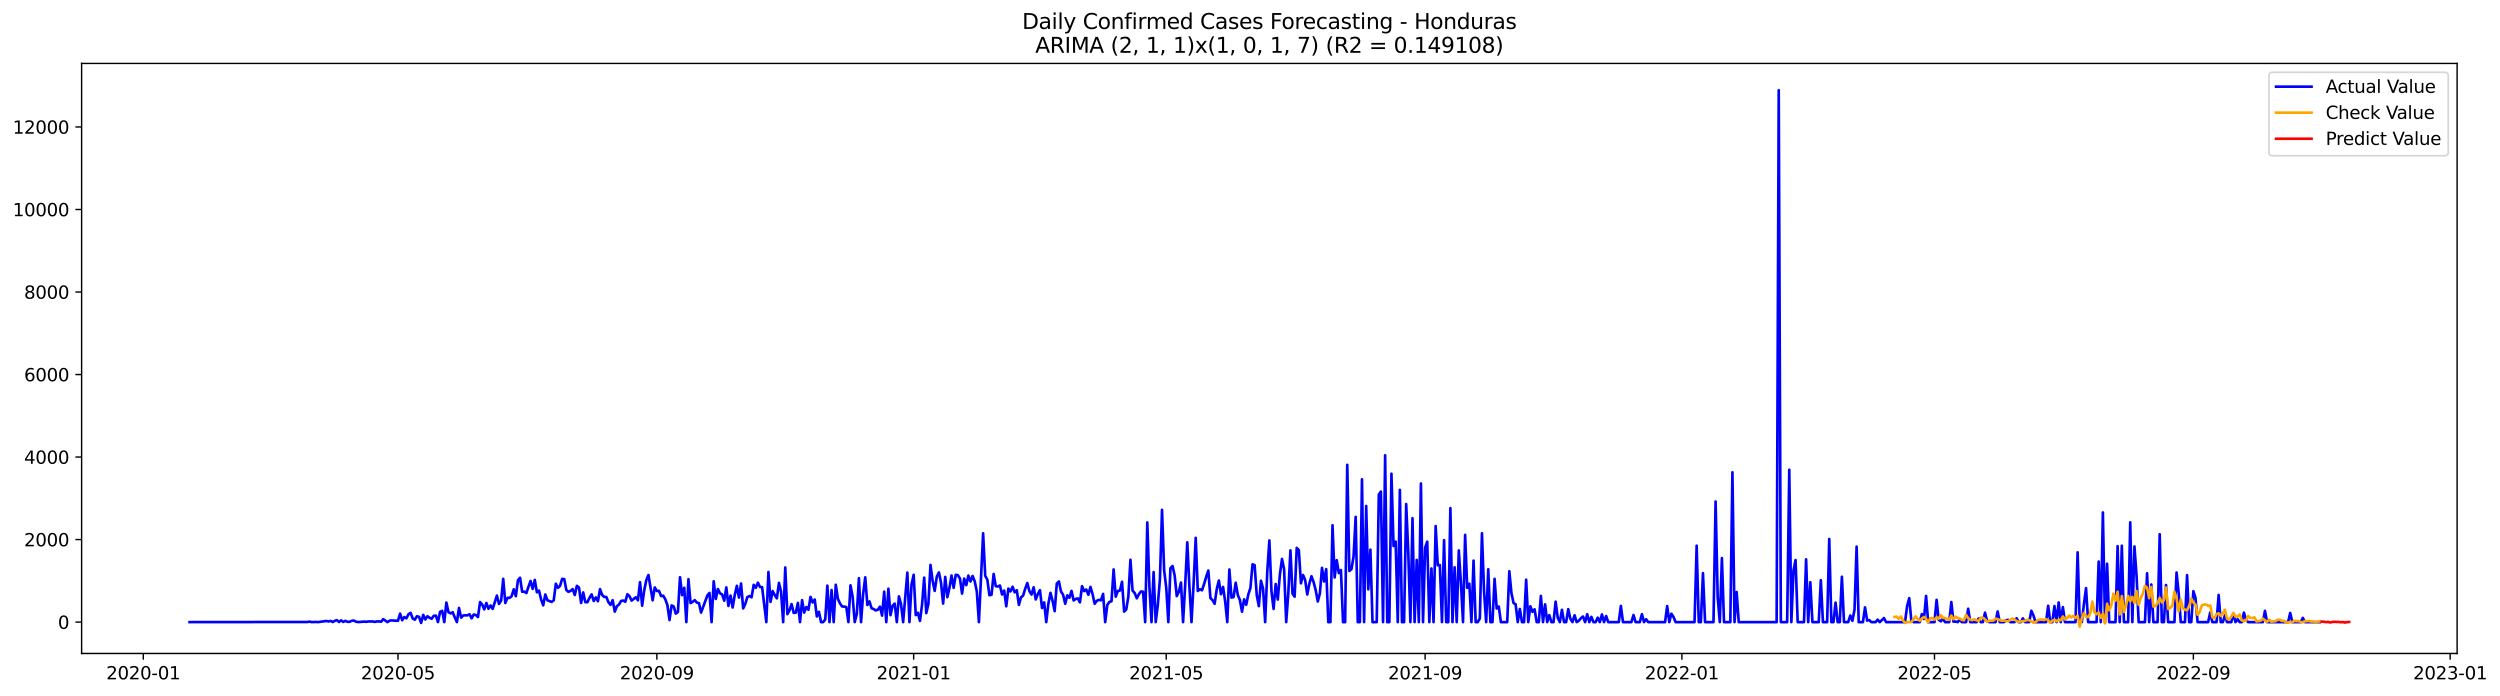 <?xml version="1.0" encoding="utf-8" standalone="no"?>
<!DOCTYPE svg PUBLIC "-//W3C//DTD SVG 1.1//EN"
  "http://www.w3.org/Graphics/SVG/1.1/DTD/svg11.dtd">
<svg xmlns:xlink="http://www.w3.org/1999/xlink" width="1409.388pt" height="392.274pt" viewBox="0 0 1409.388 392.274" xmlns="http://www.w3.org/2000/svg" version="1.1">
 <defs>
  <style type="text/css">*{stroke-linejoin: round; stroke-linecap: butt}</style>
 </defs>
 <g id="figure_1">
  <g id="patch_1">
   <path d="M 0 392.274 
L 1409.388 392.274 
L 1409.388 0 
L 0 0 
z
" style="fill: #ffffff"/>
  </g>
  <g id="axes_1">
   <g id="patch_2">
    <path d="M 46.013 368.396 
L 1385.213 368.396 
L 1385.213 35.755 
L 46.013 35.755 
z
" style="fill: #ffffff"/>
   </g>
   <g id="matplotlib.axis_1">
    <g id="xtick_1">
     <g id="line2d_1">
      <defs>
       <path id="mae749cb432" d="M 0 0 
L 0 3.5 
" style="stroke: #000000; stroke-width: 0.8"/>
      </defs>
      <g>
       <use xlink:href="#mae749cb432" x="80.78" y="368.396" style="stroke: #000000; stroke-width: 0.8"/>
      </g>
     </g>
     <g id="text_1">
      <!-- 2020-01 -->
      <g transform="translate(59.889 382.994)scale(0.1 -0.1)">
       <defs>
        <path id="DejaVuSans-32" d="M 1228 531 
L 3431 531 
L 3431 0 
L 469 0 
L 469 531 
Q 828 903 1448 1529 
Q 2069 2156 2228 2338 
Q 2531 2678 2651 2914 
Q 2772 3150 2772 3378 
Q 2772 3750 2511 3984 
Q 2250 4219 1831 4219 
Q 1534 4219 1204 4116 
Q 875 4013 500 3803 
L 500 4441 
Q 881 4594 1212 4672 
Q 1544 4750 1819 4750 
Q 2544 4750 2975 4387 
Q 3406 4025 3406 3419 
Q 3406 3131 3298 2873 
Q 3191 2616 2906 2266 
Q 2828 2175 2409 1742 
Q 1991 1309 1228 531 
z
" transform="scale(0.016)"/>
        <path id="DejaVuSans-30" d="M 2034 4250 
Q 1547 4250 1301 3770 
Q 1056 3291 1056 2328 
Q 1056 1369 1301 889 
Q 1547 409 2034 409 
Q 2525 409 2770 889 
Q 3016 1369 3016 2328 
Q 3016 3291 2770 3770 
Q 2525 4250 2034 4250 
z
M 2034 4750 
Q 2819 4750 3233 4129 
Q 3647 3509 3647 2328 
Q 3647 1150 3233 529 
Q 2819 -91 2034 -91 
Q 1250 -91 836 529 
Q 422 1150 422 2328 
Q 422 3509 836 4129 
Q 1250 4750 2034 4750 
z
" transform="scale(0.016)"/>
        <path id="DejaVuSans-2d" d="M 313 2009 
L 1997 2009 
L 1997 1497 
L 313 1497 
L 313 2009 
z
" transform="scale(0.016)"/>
        <path id="DejaVuSans-31" d="M 794 531 
L 1825 531 
L 1825 4091 
L 703 3866 
L 703 4441 
L 1819 4666 
L 2450 4666 
L 2450 531 
L 3481 531 
L 3481 0 
L 794 0 
L 794 531 
z
" transform="scale(0.016)"/>
       </defs>
       <use xlink:href="#DejaVuSans-32"/>
       <use xlink:href="#DejaVuSans-30" x="63.623"/>
       <use xlink:href="#DejaVuSans-32" x="127.246"/>
       <use xlink:href="#DejaVuSans-30" x="190.869"/>
       <use xlink:href="#DejaVuSans-2d" x="254.492"/>
       <use xlink:href="#DejaVuSans-30" x="290.576"/>
       <use xlink:href="#DejaVuSans-31" x="354.199"/>
      </g>
     </g>
    </g>
    <g id="xtick_2">
     <g id="line2d_2">
      <g>
       <use xlink:href="#mae749cb432" x="224.359" y="368.396" style="stroke: #000000; stroke-width: 0.8"/>
      </g>
     </g>
     <g id="text_2">
      <!-- 2020-05 -->
      <g transform="translate(203.468 382.994)scale(0.1 -0.1)">
       <defs>
        <path id="DejaVuSans-35" d="M 691 4666 
L 3169 4666 
L 3169 4134 
L 1269 4134 
L 1269 2991 
Q 1406 3038 1543 3061 
Q 1681 3084 1819 3084 
Q 2600 3084 3056 2656 
Q 3513 2228 3513 1497 
Q 3513 744 3044 326 
Q 2575 -91 1722 -91 
Q 1428 -91 1123 -41 
Q 819 9 494 109 
L 494 744 
Q 775 591 1075 516 
Q 1375 441 1709 441 
Q 2250 441 2565 725 
Q 2881 1009 2881 1497 
Q 2881 1984 2565 2268 
Q 2250 2553 1709 2553 
Q 1456 2553 1204 2497 
Q 953 2441 691 2322 
L 691 4666 
z
" transform="scale(0.016)"/>
       </defs>
       <use xlink:href="#DejaVuSans-32"/>
       <use xlink:href="#DejaVuSans-30" x="63.623"/>
       <use xlink:href="#DejaVuSans-32" x="127.246"/>
       <use xlink:href="#DejaVuSans-30" x="190.869"/>
       <use xlink:href="#DejaVuSans-2d" x="254.492"/>
       <use xlink:href="#DejaVuSans-30" x="290.576"/>
       <use xlink:href="#DejaVuSans-35" x="354.199"/>
      </g>
     </g>
    </g>
    <g id="xtick_3">
     <g id="line2d_3">
      <g>
       <use xlink:href="#mae749cb432" x="370.311" y="368.396" style="stroke: #000000; stroke-width: 0.8"/>
      </g>
     </g>
     <g id="text_3">
      <!-- 2020-09 -->
      <g transform="translate(349.42 382.994)scale(0.1 -0.1)">
       <defs>
        <path id="DejaVuSans-39" d="M 703 97 
L 703 672 
Q 941 559 1184 500 
Q 1428 441 1663 441 
Q 2288 441 2617 861 
Q 2947 1281 2994 2138 
Q 2813 1869 2534 1725 
Q 2256 1581 1919 1581 
Q 1219 1581 811 2004 
Q 403 2428 403 3163 
Q 403 3881 828 4315 
Q 1253 4750 1959 4750 
Q 2769 4750 3195 4129 
Q 3622 3509 3622 2328 
Q 3622 1225 3098 567 
Q 2575 -91 1691 -91 
Q 1453 -91 1209 -44 
Q 966 3 703 97 
z
M 1959 2075 
Q 2384 2075 2632 2365 
Q 2881 2656 2881 3163 
Q 2881 3666 2632 3958 
Q 2384 4250 1959 4250 
Q 1534 4250 1286 3958 
Q 1038 3666 1038 3163 
Q 1038 2656 1286 2365 
Q 1534 2075 1959 2075 
z
" transform="scale(0.016)"/>
       </defs>
       <use xlink:href="#DejaVuSans-32"/>
       <use xlink:href="#DejaVuSans-30" x="63.623"/>
       <use xlink:href="#DejaVuSans-32" x="127.246"/>
       <use xlink:href="#DejaVuSans-30" x="190.869"/>
       <use xlink:href="#DejaVuSans-2d" x="254.492"/>
       <use xlink:href="#DejaVuSans-30" x="290.576"/>
       <use xlink:href="#DejaVuSans-39" x="354.199"/>
      </g>
     </g>
    </g>
    <g id="xtick_4">
     <g id="line2d_4">
      <g>
       <use xlink:href="#mae749cb432" x="515.077" y="368.396" style="stroke: #000000; stroke-width: 0.8"/>
      </g>
     </g>
     <g id="text_4">
      <!-- 2021-01 -->
      <g transform="translate(494.185 382.994)scale(0.1 -0.1)">
       <use xlink:href="#DejaVuSans-32"/>
       <use xlink:href="#DejaVuSans-30" x="63.623"/>
       <use xlink:href="#DejaVuSans-32" x="127.246"/>
       <use xlink:href="#DejaVuSans-31" x="190.869"/>
       <use xlink:href="#DejaVuSans-2d" x="254.492"/>
       <use xlink:href="#DejaVuSans-30" x="290.576"/>
       <use xlink:href="#DejaVuSans-31" x="354.199"/>
      </g>
     </g>
    </g>
    <g id="xtick_5">
     <g id="line2d_5">
      <g>
       <use xlink:href="#mae749cb432" x="657.469" y="368.396" style="stroke: #000000; stroke-width: 0.8"/>
      </g>
     </g>
     <g id="text_5">
      <!-- 2021-05 -->
      <g transform="translate(636.578 382.994)scale(0.1 -0.1)">
       <use xlink:href="#DejaVuSans-32"/>
       <use xlink:href="#DejaVuSans-30" x="63.623"/>
       <use xlink:href="#DejaVuSans-32" x="127.246"/>
       <use xlink:href="#DejaVuSans-31" x="190.869"/>
       <use xlink:href="#DejaVuSans-2d" x="254.492"/>
       <use xlink:href="#DejaVuSans-30" x="290.576"/>
       <use xlink:href="#DejaVuSans-35" x="354.199"/>
      </g>
     </g>
    </g>
    <g id="xtick_6">
     <g id="line2d_6">
      <g>
       <use xlink:href="#mae749cb432" x="803.421" y="368.396" style="stroke: #000000; stroke-width: 0.8"/>
      </g>
     </g>
     <g id="text_6">
      <!-- 2021-09 -->
      <g transform="translate(782.53 382.994)scale(0.1 -0.1)">
       <use xlink:href="#DejaVuSans-32"/>
       <use xlink:href="#DejaVuSans-30" x="63.623"/>
       <use xlink:href="#DejaVuSans-32" x="127.246"/>
       <use xlink:href="#DejaVuSans-31" x="190.869"/>
       <use xlink:href="#DejaVuSans-2d" x="254.492"/>
       <use xlink:href="#DejaVuSans-30" x="290.576"/>
       <use xlink:href="#DejaVuSans-39" x="354.199"/>
      </g>
     </g>
    </g>
    <g id="xtick_7">
     <g id="line2d_7">
      <g>
       <use xlink:href="#mae749cb432" x="948.187" y="368.396" style="stroke: #000000; stroke-width: 0.8"/>
      </g>
     </g>
     <g id="text_7">
      <!-- 2022-01 -->
      <g transform="translate(927.295 382.994)scale(0.1 -0.1)">
       <use xlink:href="#DejaVuSans-32"/>
       <use xlink:href="#DejaVuSans-30" x="63.623"/>
       <use xlink:href="#DejaVuSans-32" x="127.246"/>
       <use xlink:href="#DejaVuSans-32" x="190.869"/>
       <use xlink:href="#DejaVuSans-2d" x="254.492"/>
       <use xlink:href="#DejaVuSans-30" x="290.576"/>
       <use xlink:href="#DejaVuSans-31" x="354.199"/>
      </g>
     </g>
    </g>
    <g id="xtick_8">
     <g id="line2d_8">
      <g>
       <use xlink:href="#mae749cb432" x="1090.579" y="368.396" style="stroke: #000000; stroke-width: 0.8"/>
      </g>
     </g>
     <g id="text_8">
      <!-- 2022-05 -->
      <g transform="translate(1069.688 382.994)scale(0.1 -0.1)">
       <use xlink:href="#DejaVuSans-32"/>
       <use xlink:href="#DejaVuSans-30" x="63.623"/>
       <use xlink:href="#DejaVuSans-32" x="127.246"/>
       <use xlink:href="#DejaVuSans-32" x="190.869"/>
       <use xlink:href="#DejaVuSans-2d" x="254.492"/>
       <use xlink:href="#DejaVuSans-30" x="290.576"/>
       <use xlink:href="#DejaVuSans-35" x="354.199"/>
      </g>
     </g>
    </g>
    <g id="xtick_9">
     <g id="line2d_9">
      <g>
       <use xlink:href="#mae749cb432" x="1236.531" y="368.396" style="stroke: #000000; stroke-width: 0.8"/>
      </g>
     </g>
     <g id="text_9">
      <!-- 2022-09 -->
      <g transform="translate(1215.64 382.994)scale(0.1 -0.1)">
       <use xlink:href="#DejaVuSans-32"/>
       <use xlink:href="#DejaVuSans-30" x="63.623"/>
       <use xlink:href="#DejaVuSans-32" x="127.246"/>
       <use xlink:href="#DejaVuSans-32" x="190.869"/>
       <use xlink:href="#DejaVuSans-2d" x="254.492"/>
       <use xlink:href="#DejaVuSans-30" x="290.576"/>
       <use xlink:href="#DejaVuSans-39" x="354.199"/>
      </g>
     </g>
    </g>
    <g id="xtick_10">
     <g id="line2d_10">
      <g>
       <use xlink:href="#mae749cb432" x="1381.297" y="368.396" style="stroke: #000000; stroke-width: 0.8"/>
      </g>
     </g>
     <g id="text_10">
      <!-- 2023-01 -->
      <g transform="translate(1360.405 382.994)scale(0.1 -0.1)">
       <defs>
        <path id="DejaVuSans-33" d="M 2597 2516 
Q 3050 2419 3304 2112 
Q 3559 1806 3559 1356 
Q 3559 666 3084 287 
Q 2609 -91 1734 -91 
Q 1441 -91 1130 -33 
Q 819 25 488 141 
L 488 750 
Q 750 597 1062 519 
Q 1375 441 1716 441 
Q 2309 441 2620 675 
Q 2931 909 2931 1356 
Q 2931 1769 2642 2001 
Q 2353 2234 1838 2234 
L 1294 2234 
L 1294 2753 
L 1863 2753 
Q 2328 2753 2575 2939 
Q 2822 3125 2822 3475 
Q 2822 3834 2567 4026 
Q 2313 4219 1838 4219 
Q 1578 4219 1281 4162 
Q 984 4106 628 3988 
L 628 4550 
Q 988 4650 1302 4700 
Q 1616 4750 1894 4750 
Q 2613 4750 3031 4423 
Q 3450 4097 3450 3541 
Q 3450 3153 3228 2886 
Q 3006 2619 2597 2516 
z
" transform="scale(0.016)"/>
       </defs>
       <use xlink:href="#DejaVuSans-32"/>
       <use xlink:href="#DejaVuSans-30" x="63.623"/>
       <use xlink:href="#DejaVuSans-32" x="127.246"/>
       <use xlink:href="#DejaVuSans-33" x="190.869"/>
       <use xlink:href="#DejaVuSans-2d" x="254.492"/>
       <use xlink:href="#DejaVuSans-30" x="290.576"/>
       <use xlink:href="#DejaVuSans-31" x="354.199"/>
      </g>
     </g>
    </g>
   </g>
   <g id="matplotlib.axis_2">
    <g id="ytick_1">
     <g id="line2d_11">
      <defs>
       <path id="mb6e0a4f4c5" d="M 0 0 
L -3.5 0 
" style="stroke: #000000; stroke-width: 0.8"/>
      </defs>
      <g>
       <use xlink:href="#mb6e0a4f4c5" x="46.013" y="350.712" style="stroke: #000000; stroke-width: 0.8"/>
      </g>
     </g>
     <g id="text_11">
      <!-- 0 -->
      <g transform="translate(32.65 354.511)scale(0.1 -0.1)">
       <use xlink:href="#DejaVuSans-30"/>
      </g>
     </g>
    </g>
    <g id="ytick_2">
     <g id="line2d_12">
      <g>
       <use xlink:href="#mb6e0a4f4c5" x="46.013" y="304.19" style="stroke: #000000; stroke-width: 0.8"/>
      </g>
     </g>
     <g id="text_12">
      <!-- 2000 -->
      <g transform="translate(13.562 307.989)scale(0.1 -0.1)">
       <use xlink:href="#DejaVuSans-32"/>
       <use xlink:href="#DejaVuSans-30" x="63.623"/>
       <use xlink:href="#DejaVuSans-30" x="127.246"/>
       <use xlink:href="#DejaVuSans-30" x="190.869"/>
      </g>
     </g>
    </g>
    <g id="ytick_3">
     <g id="line2d_13">
      <g>
       <use xlink:href="#mb6e0a4f4c5" x="46.013" y="257.667" style="stroke: #000000; stroke-width: 0.8"/>
      </g>
     </g>
     <g id="text_13">
      <!-- 4000 -->
      <g transform="translate(13.562 261.467)scale(0.1 -0.1)">
       <defs>
        <path id="DejaVuSans-34" d="M 2419 4116 
L 825 1625 
L 2419 1625 
L 2419 4116 
z
M 2253 4666 
L 3047 4666 
L 3047 1625 
L 3713 1625 
L 3713 1100 
L 3047 1100 
L 3047 0 
L 2419 0 
L 2419 1100 
L 313 1100 
L 313 1709 
L 2253 4666 
z
" transform="scale(0.016)"/>
       </defs>
       <use xlink:href="#DejaVuSans-34"/>
       <use xlink:href="#DejaVuSans-30" x="63.623"/>
       <use xlink:href="#DejaVuSans-30" x="127.246"/>
       <use xlink:href="#DejaVuSans-30" x="190.869"/>
      </g>
     </g>
    </g>
    <g id="ytick_4">
     <g id="line2d_14">
      <g>
       <use xlink:href="#mb6e0a4f4c5" x="46.013" y="211.145" style="stroke: #000000; stroke-width: 0.8"/>
      </g>
     </g>
     <g id="text_14">
      <!-- 6000 -->
      <g transform="translate(13.562 214.944)scale(0.1 -0.1)">
       <defs>
        <path id="DejaVuSans-36" d="M 2113 2584 
Q 1688 2584 1439 2293 
Q 1191 2003 1191 1497 
Q 1191 994 1439 701 
Q 1688 409 2113 409 
Q 2538 409 2786 701 
Q 3034 994 3034 1497 
Q 3034 2003 2786 2293 
Q 2538 2584 2113 2584 
z
M 3366 4563 
L 3366 3988 
Q 3128 4100 2886 4159 
Q 2644 4219 2406 4219 
Q 1781 4219 1451 3797 
Q 1122 3375 1075 2522 
Q 1259 2794 1537 2939 
Q 1816 3084 2150 3084 
Q 2853 3084 3261 2657 
Q 3669 2231 3669 1497 
Q 3669 778 3244 343 
Q 2819 -91 2113 -91 
Q 1303 -91 875 529 
Q 447 1150 447 2328 
Q 447 3434 972 4092 
Q 1497 4750 2381 4750 
Q 2619 4750 2861 4703 
Q 3103 4656 3366 4563 
z
" transform="scale(0.016)"/>
       </defs>
       <use xlink:href="#DejaVuSans-36"/>
       <use xlink:href="#DejaVuSans-30" x="63.623"/>
       <use xlink:href="#DejaVuSans-30" x="127.246"/>
       <use xlink:href="#DejaVuSans-30" x="190.869"/>
      </g>
     </g>
    </g>
    <g id="ytick_5">
     <g id="line2d_15">
      <g>
       <use xlink:href="#mb6e0a4f4c5" x="46.013" y="164.623" style="stroke: #000000; stroke-width: 0.8"/>
      </g>
     </g>
     <g id="text_15">
      <!-- 8000 -->
      <g transform="translate(13.562 168.422)scale(0.1 -0.1)">
       <defs>
        <path id="DejaVuSans-38" d="M 2034 2216 
Q 1584 2216 1326 1975 
Q 1069 1734 1069 1313 
Q 1069 891 1326 650 
Q 1584 409 2034 409 
Q 2484 409 2743 651 
Q 3003 894 3003 1313 
Q 3003 1734 2745 1975 
Q 2488 2216 2034 2216 
z
M 1403 2484 
Q 997 2584 770 2862 
Q 544 3141 544 3541 
Q 544 4100 942 4425 
Q 1341 4750 2034 4750 
Q 2731 4750 3128 4425 
Q 3525 4100 3525 3541 
Q 3525 3141 3298 2862 
Q 3072 2584 2669 2484 
Q 3125 2378 3379 2068 
Q 3634 1759 3634 1313 
Q 3634 634 3220 271 
Q 2806 -91 2034 -91 
Q 1263 -91 848 271 
Q 434 634 434 1313 
Q 434 1759 690 2068 
Q 947 2378 1403 2484 
z
M 1172 3481 
Q 1172 3119 1398 2916 
Q 1625 2713 2034 2713 
Q 2441 2713 2670 2916 
Q 2900 3119 2900 3481 
Q 2900 3844 2670 4047 
Q 2441 4250 2034 4250 
Q 1625 4250 1398 4047 
Q 1172 3844 1172 3481 
z
" transform="scale(0.016)"/>
       </defs>
       <use xlink:href="#DejaVuSans-38"/>
       <use xlink:href="#DejaVuSans-30" x="63.623"/>
       <use xlink:href="#DejaVuSans-30" x="127.246"/>
       <use xlink:href="#DejaVuSans-30" x="190.869"/>
      </g>
     </g>
    </g>
    <g id="ytick_6">
     <g id="line2d_16">
      <g>
       <use xlink:href="#mb6e0a4f4c5" x="46.013" y="118.1" style="stroke: #000000; stroke-width: 0.8"/>
      </g>
     </g>
     <g id="text_16">
      <!-- 10000 -->
      <g transform="translate(7.2 121.9)scale(0.1 -0.1)">
       <use xlink:href="#DejaVuSans-31"/>
       <use xlink:href="#DejaVuSans-30" x="63.623"/>
       <use xlink:href="#DejaVuSans-30" x="127.246"/>
       <use xlink:href="#DejaVuSans-30" x="190.869"/>
       <use xlink:href="#DejaVuSans-30" x="254.492"/>
      </g>
     </g>
    </g>
    <g id="ytick_7">
     <g id="line2d_17">
      <g>
       <use xlink:href="#mb6e0a4f4c5" x="46.013" y="71.578" style="stroke: #000000; stroke-width: 0.8"/>
      </g>
     </g>
     <g id="text_17">
      <!-- 12000 -->
      <g transform="translate(7.2 75.377)scale(0.1 -0.1)">
       <use xlink:href="#DejaVuSans-31"/>
       <use xlink:href="#DejaVuSans-32" x="63.623"/>
       <use xlink:href="#DejaVuSans-30" x="127.246"/>
       <use xlink:href="#DejaVuSans-30" x="190.869"/>
       <use xlink:href="#DejaVuSans-30" x="254.492"/>
      </g>
     </g>
    </g>
   </g>
   <g id="line2d_18">
    <path d="M 106.885 350.712 
L 173.335 350.642 
L 174.522 350.433 
L 175.708 350.712 
L 178.081 350.619 
L 179.268 350.712 
L 184.014 350.084 
L 185.201 350.363 
L 186.388 350.038 
L 187.574 350.666 
L 188.761 349.991 
L 189.947 349.619 
L 191.134 350.642 
L 192.321 349.735 
L 193.507 350.619 
L 194.694 350.014 
L 195.88 350.549 
L 197.067 350.549 
L 198.254 349.991 
L 199.44 349.805 
L 200.627 350.48 
L 201.813 350.689 
L 205.373 350.433 
L 206.56 350.549 
L 207.746 350.34 
L 210.12 350.363 
L 211.306 350.596 
L 212.493 350.317 
L 213.679 350.34 
L 214.866 350.503 
L 216.053 349.037 
L 218.426 350.712 
L 219.613 349.921 
L 220.799 349.759 
L 223.172 349.945 
L 224.359 349.945 
L 225.546 345.92 
L 226.732 349.665 
L 227.919 347.851 
L 229.105 348.572 
L 230.292 346.269 
L 231.479 345.502 
L 232.665 348.712 
L 233.852 349.34 
L 235.038 347.409 
L 236.225 347.735 
L 237.412 351.177 
L 238.598 346.642 
L 239.785 349.247 
L 240.971 347.409 
L 242.158 348.27 
L 243.345 348.828 
L 244.531 347.177 
L 245.718 347.06 
L 246.904 350.712 
L 248.091 344.92 
L 249.278 344.362 
L 250.464 350.712 
L 251.651 339.71 
L 252.837 345.153 
L 254.024 345.781 
L 255.211 345.153 
L 256.397 348.107 
L 257.584 350.712 
L 258.77 342.757 
L 259.957 348.2 
L 261.144 346.99 
L 262.33 346.874 
L 263.517 346.921 
L 264.703 346.293 
L 265.89 348.595 
L 267.077 346.432 
L 268.263 346.711 
L 269.45 347.851 
L 270.636 339.431 
L 271.823 340.826 
L 273.01 343.525 
L 274.196 339.942 
L 275.383 343.199 
L 276.569 341.338 
L 277.756 343.269 
L 280.129 335.755 
L 281.316 340.477 
L 282.502 338.64 
L 283.689 326.334 
L 284.876 339.942 
L 286.062 337.058 
L 287.249 337.058 
L 288.435 336.104 
L 289.622 332.22 
L 290.809 336.104 
L 291.995 327.149 
L 293.182 325.706 
L 294.368 333.592 
L 295.555 333.499 
L 296.742 334.336 
L 297.928 330.754 
L 299.115 327.544 
L 300.301 331.987 
L 301.488 326.939 
L 302.675 333.918 
L 303.861 332.964 
L 305.048 337.919 
L 306.235 341.268 
L 307.421 335.15 
L 308.608 338.384 
L 310.981 339.337 
L 312.168 338.454 
L 313.354 329.079 
L 314.541 331.382 
L 315.727 330.289 
L 316.914 326.334 
L 318.101 326.474 
L 319.287 332.662 
L 320.474 333.639 
L 321.66 333.104 
L 322.847 332.103 
L 324.034 335.43 
L 325.22 330.266 
L 326.407 331.219 
L 327.593 339.896 
L 328.78 333.987 
L 329.967 339.454 
L 331.153 339.5 
L 332.34 337.035 
L 333.526 335.104 
L 334.713 338.802 
L 335.9 336.825 
L 337.086 338.965 
L 338.273 332.127 
L 339.459 335.43 
L 340.646 336.523 
L 341.833 336.569 
L 343.019 339.524 
L 344.206 340.989 
L 345.392 338.361 
L 346.579 344.804 
L 347.766 341.757 
L 348.952 340.826 
L 350.139 338.802 
L 351.325 338.547 
L 352.512 339.244 
L 353.699 335.011 
L 354.885 336.104 
L 356.072 338.593 
L 358.445 336.709 
L 359.632 338.43 
L 360.818 328.195 
L 362.005 341.454 
L 363.191 332.755 
L 364.378 326.986 
L 365.565 324.171 
L 367.938 338.407 
L 369.124 331.173 
L 370.311 333.15 
L 371.498 333.104 
L 372.684 336.011 
L 373.871 335.825 
L 375.057 337.826 
L 376.244 341.129 
L 377.431 349.549 
L 378.617 341.315 
L 379.804 341.896 
L 380.99 345.944 
L 382.177 344.967 
L 383.364 325.427 
L 384.55 335.523 
L 385.737 331.382 
L 386.924 350.712 
L 388.11 326.521 
L 389.297 340.012 
L 390.483 339.291 
L 391.67 338.337 
L 392.857 339.71 
L 394.043 340.035 
L 395.23 345.339 
L 398.79 335.662 
L 399.976 334.243 
L 401.163 350.712 
L 402.349 327.707 
L 403.536 337.663 
L 404.723 332.057 
L 405.909 334.476 
L 407.096 335.104 
L 408.282 338.64 
L 409.469 331.15 
L 410.656 341.617 
L 411.842 335.779 
L 413.029 342.478 
L 414.215 335.453 
L 415.402 330.242 
L 416.589 336.895 
L 417.775 328.963 
L 418.962 342.99 
L 420.148 340.501 
L 421.335 336.616 
L 422.522 336.034 
L 423.708 336.709 
L 424.895 329.707 
L 426.081 331.382 
L 427.268 328.475 
L 428.455 330.917 
L 429.641 331.033 
L 432.014 350.712 
L 433.201 322.45 
L 434.388 339.314 
L 435.574 333.22 
L 436.761 335.43 
L 437.947 337.314 
L 439.134 328.591 
L 440.321 333.545 
L 441.507 350.712 
L 442.694 319.914 
L 443.88 346.223 
L 445.067 344.129 
L 446.254 340.57 
L 447.44 345.525 
L 448.627 345.385 
L 449.813 339.896 
L 451 350.712 
L 452.187 338.337 
L 453.373 345.339 
L 454.56 342.222 
L 455.746 343.757 
L 456.933 336.5 
L 458.12 339.64 
L 459.306 337.988 
L 460.493 347.525 
L 461.679 344.92 
L 462.866 350.712 
L 464.053 350.712 
L 465.239 349.247 
L 466.426 330.149 
L 467.613 350.712 
L 468.799 332.662 
L 469.986 350.712 
L 471.172 329.661 
L 472.359 337.57 
L 473.546 340.175 
L 474.732 341.896 
L 475.919 341.989 
L 477.105 342.222 
L 478.292 350.712 
L 479.479 329.987 
L 480.665 336.383 
L 481.852 350.712 
L 483.038 346.06 
L 484.225 325.986 
L 485.412 350.712 
L 486.598 334.802 
L 487.785 325.474 
L 488.971 341.059 
L 490.158 339.058 
L 491.345 342.92 
L 492.531 343.362 
L 493.718 344.129 
L 494.904 343.711 
L 496.091 342.013 
L 497.278 347.06 
L 498.464 333.545 
L 499.651 350.712 
L 500.837 331.871 
L 502.024 346.804 
L 503.211 341.454 
L 504.397 340.291 
L 505.584 350.712 
L 506.77 336.221 
L 507.957 340.524 
L 509.144 350.712 
L 511.517 322.822 
L 512.703 350.712 
L 513.89 329.428 
L 515.077 324.032 
L 516.263 346.758 
L 517.45 345.478 
L 518.636 350.038 
L 519.823 340.849 
L 521.01 325.66 
L 522.196 345.618 
L 523.383 340.501 
L 524.569 318.472 
L 525.756 327.405 
L 526.943 333.127 
L 528.129 325.032 
L 529.316 322.706 
L 530.502 328.521 
L 531.689 340.268 
L 532.876 325.241 
L 534.062 336.662 
L 535.249 331.475 
L 536.435 324.427 
L 537.622 331.405 
L 538.809 324.055 
L 539.995 324.241 
L 541.182 326.148 
L 542.368 334.639 
L 543.555 326.172 
L 544.742 329.87 
L 545.928 324.497 
L 547.115 327.8 
L 548.301 324.706 
L 549.488 327.684 
L 550.675 333.429 
L 551.861 350.712 
L 554.235 300.654 
L 555.421 324.613 
L 556.608 326.8 
L 557.794 335.546 
L 558.981 335.29 
L 560.168 323.566 
L 561.354 330.452 
L 562.541 330.661 
L 563.727 330.08 
L 564.914 335.15 
L 566.101 332.941 
L 567.287 341.803 
L 568.474 331.824 
L 569.66 333.406 
L 570.847 330.777 
L 572.034 333.941 
L 573.22 332.755 
L 574.407 340.989 
L 575.593 336.756 
L 576.78 335.779 
L 577.967 331.871 
L 579.153 328.684 
L 580.34 333.29 
L 581.526 335.174 
L 582.713 331.103 
L 583.9 337.919 
L 585.086 334.871 
L 586.273 332.731 
L 587.459 342.757 
L 588.646 339.617 
L 589.833 350.712 
L 591.019 340.408 
L 592.206 334.22 
L 593.392 338.756 
L 594.579 344.548 
L 595.766 328.986 
L 596.952 327.8 
L 598.139 333.476 
L 599.325 335.267 
L 600.512 340.361 
L 601.699 335.639 
L 602.885 336.988 
L 604.072 333.127 
L 605.258 338.5 
L 606.445 337.663 
L 607.632 337.36 
L 608.818 339.593 
L 610.005 330.452 
L 611.191 333.243 
L 612.378 332.336 
L 613.565 335.29 
L 614.751 330.87 
L 615.938 334.941 
L 617.124 340.361 
L 618.311 338.733 
L 619.498 338.174 
L 620.684 338.407 
L 621.871 334.825 
L 623.057 350.712 
L 624.244 341.036 
L 625.431 339.337 
L 626.617 338.965 
L 627.804 321.008 
L 628.99 336.383 
L 630.177 333.173 
L 631.364 332.917 
L 632.55 327.986 
L 633.737 344.781 
L 634.924 343.594 
L 636.11 336.337 
L 637.297 315.588 
L 638.483 333.01 
L 639.67 334.267 
L 640.857 337.291 
L 642.043 334.988 
L 643.23 333.452 
L 644.416 333.592 
L 645.603 350.712 
L 646.79 294.536 
L 647.976 330.522 
L 649.163 350.712 
L 650.349 322.543 
L 651.536 350.712 
L 652.723 341.105 
L 653.909 326.614 
L 655.096 287.442 
L 656.282 321.473 
L 657.469 331.312 
L 658.656 350.712 
L 659.842 320.287 
L 661.029 319.124 
L 662.215 324.404 
L 663.402 336.034 
L 664.589 333.615 
L 665.775 328.428 
L 666.962 350.712 
L 668.148 329.847 
L 669.335 305.748 
L 670.522 330.382 
L 671.708 350.712 
L 672.895 329.079 
L 674.081 303.213 
L 675.268 333.15 
L 676.455 332.173 
L 677.641 332.778 
L 678.828 329.219 
L 680.014 325.125 
L 681.201 321.659 
L 682.388 337.197 
L 683.574 338.361 
L 684.761 340.384 
L 685.947 332.103 
L 687.134 327.288 
L 688.321 334.988 
L 689.507 330.894 
L 690.694 339.058 
L 691.88 350.712 
L 693.067 321.054 
L 694.254 336.918 
L 695.44 336.569 
L 696.627 328.521 
L 697.813 335.43 
L 699 338.267 
L 700.187 344.85 
L 701.373 337.895 
L 702.56 340.966 
L 703.746 335.104 
L 704.933 331.452 
L 706.12 318.147 
L 707.306 318.635 
L 708.493 335.499 
L 709.679 341.71 
L 710.866 327.381 
L 712.053 331.801 
L 713.239 350.712 
L 714.426 322.38 
L 715.612 304.678 
L 716.799 333.336 
L 717.986 343.292 
L 719.172 329.242 
L 720.359 338.012 
L 721.546 323.846 
L 722.732 315.099 
L 723.919 320.961 
L 725.105 350.712 
L 726.292 334.36 
L 727.479 310.284 
L 728.665 334.639 
L 729.852 336.383 
L 731.038 308.889 
L 732.225 310.145 
L 733.412 328.847 
L 734.598 324.148 
L 735.785 326.986 
L 736.971 335.15 
L 738.158 329.079 
L 739.345 324.869 
L 740.531 328.102 
L 741.718 332.662 
L 742.904 339.105 
L 744.091 334.476 
L 745.278 320.147 
L 746.464 327.8 
L 747.651 320.868 
L 748.837 350.712 
L 750.024 350.712 
L 751.211 296.118 
L 752.397 325.544 
L 753.584 315.797 
L 754.77 323.078 
L 755.957 321.403 
L 757.144 350.712 
L 758.33 350.712 
L 759.517 262.041 
L 760.703 321.868 
L 761.89 320.891 
L 763.077 313.68 
L 764.263 291.396 
L 765.45 350.712 
L 766.636 350.712 
L 767.823 270.205 
L 769.01 350.712 
L 770.196 285.232 
L 771.383 332.243 
L 772.569 309.889 
L 773.756 350.712 
L 776.129 350.712 
L 777.316 278.765 
L 778.502 277.137 
L 779.689 350.712 
L 780.876 256.667 
L 782.062 350.712 
L 783.249 350.712 
L 784.435 267.065 
L 785.622 307.819 
L 786.809 305.353 
L 787.995 350.712 
L 789.182 276.16 
L 790.368 350.712 
L 791.555 350.712 
L 792.742 284.162 
L 793.928 311.61 
L 795.115 350.712 
L 796.301 292.141 
L 797.488 350.712 
L 798.675 315.634 
L 799.861 350.712 
L 801.048 272.578 
L 802.235 350.712 
L 803.421 308.796 
L 804.608 305.376 
L 805.794 350.712 
L 806.981 320.496 
L 808.168 350.712 
L 809.354 296.583 
L 810.541 318.682 
L 811.727 318.542 
L 812.914 350.712 
L 814.101 304.539 
L 815.287 350.712 
L 816.474 350.712 
L 817.66 286.465 
L 818.847 350.712 
L 820.034 319.798 
L 821.22 350.712 
L 822.407 310.308 
L 823.593 328.684 
L 824.78 350.712 
L 825.967 301.538 
L 827.153 331.405 
L 828.34 329.103 
L 829.526 350.712 
L 830.713 316.053 
L 831.9 350.712 
L 833.086 350.712 
L 834.273 348.642 
L 835.459 300.631 
L 836.646 333.615 
L 837.833 350.712 
L 839.019 320.915 
L 840.206 350.712 
L 841.392 350.712 
L 842.579 326.311 
L 843.766 343.036 
L 844.952 341.966 
L 846.139 350.712 
L 849.699 350.712 
L 850.885 322.054 
L 852.072 334.29 
L 853.258 339.942 
L 854.445 340.71 
L 855.632 350.712 
L 856.818 343.315 
L 858.005 350.712 
L 859.191 350.712 
L 860.378 326.823 
L 861.565 350.712 
L 862.751 341.803 
L 863.938 344.92 
L 865.124 343.501 
L 866.311 350.712 
L 867.498 350.712 
L 868.684 335.941 
L 869.871 350.712 
L 871.057 340.71 
L 872.244 350.712 
L 873.431 346.804 
L 874.617 350.712 
L 875.804 350.712 
L 876.99 339.175 
L 878.177 348.247 
L 879.364 350.712 
L 880.55 343.78 
L 881.737 350.712 
L 882.924 350.712 
L 884.11 343.408 
L 885.297 348.828 
L 886.483 350.712 
L 887.67 346.874 
L 888.857 350.712 
L 890.043 349.968 
L 891.23 348.526 
L 892.416 347.572 
L 893.603 350.712 
L 894.79 346.269 
L 895.976 350.712 
L 897.163 347.758 
L 898.349 350.712 
L 899.536 350.712 
L 900.723 348.223 
L 901.909 350.712 
L 903.096 346.409 
L 904.282 350.712 
L 905.469 347.293 
L 906.656 350.712 
L 912.589 350.712 
L 913.775 341.594 
L 914.962 350.712 
L 919.708 350.712 
L 920.895 346.711 
L 922.081 350.712 
L 924.455 350.712 
L 925.641 346.246 
L 926.828 350.712 
L 928.014 349.084 
L 929.201 350.712 
L 938.694 350.712 
L 939.88 341.687 
L 941.067 350.712 
L 942.254 345.99 
L 943.44 347.781 
L 944.627 350.712 
L 955.306 350.712 
L 956.493 307.632 
L 957.679 350.712 
L 958.866 350.712 
L 960.053 323.124 
L 961.239 350.712 
L 965.986 350.712 
L 967.172 282.743 
L 968.359 336.709 
L 969.546 350.712 
L 970.732 314.634 
L 971.919 350.712 
L 975.479 350.712 
L 976.665 266.274 
L 977.852 350.712 
L 979.038 333.755 
L 980.225 350.712 
L 1001.584 350.712 
L 1002.77 50.876 
L 1003.957 350.712 
L 1007.517 350.712 
L 1008.703 264.832 
L 1009.89 350.712 
L 1011.077 321.589 
L 1012.263 315.727 
L 1013.45 350.712 
L 1017.01 350.712 
L 1018.196 315.332 
L 1019.383 350.712 
L 1020.569 328.242 
L 1021.756 350.712 
L 1025.316 350.712 
L 1026.502 327.102 
L 1027.689 350.712 
L 1030.062 350.712 
L 1031.249 303.841 
L 1032.435 350.712 
L 1033.622 350.712 
L 1034.809 339.733 
L 1035.995 350.712 
L 1037.182 350.712 
L 1038.368 325.148 
L 1039.555 350.712 
L 1041.928 350.712 
L 1043.115 346.99 
L 1044.301 349.968 
L 1045.488 343.734 
L 1046.675 308.168 
L 1047.861 350.712 
L 1050.235 350.712 
L 1051.421 342.408 
L 1052.608 349.898 
L 1053.794 349.572 
L 1054.981 350.712 
L 1057.354 350.712 
L 1058.541 349.34 
L 1059.727 350.712 
L 1062.101 348.433 
L 1063.287 350.712 
L 1073.967 350.712 
L 1075.153 341.617 
L 1076.34 337.221 
L 1077.526 349.875 
L 1078.713 350.712 
L 1082.273 350.712 
L 1083.459 346.2 
L 1084.646 348.944 
L 1085.833 335.965 
L 1087.019 350.712 
L 1090.579 350.712 
L 1091.766 338.174 
L 1092.952 349.386 
L 1094.139 350.27 
L 1095.325 348.735 
L 1096.512 350.712 
L 1098.885 350.712 
L 1100.072 339.407 
L 1101.258 350.456 
L 1102.445 350.387 
L 1103.632 350.712 
L 1104.818 349.386 
L 1106.005 350.712 
L 1108.378 350.712 
L 1109.565 343.176 
L 1110.751 350.712 
L 1114.311 350.712 
L 1115.498 348.665 
L 1116.684 350.712 
L 1117.871 350.712 
L 1119.057 345.409 
L 1120.244 350.107 
L 1121.431 350.712 
L 1124.99 350.712 
L 1126.177 344.711 
L 1127.364 350.712 
L 1129.737 350.712 
L 1130.924 349.642 
L 1132.11 349.456 
L 1133.297 350.712 
L 1135.67 350.712 
L 1136.857 348.549 
L 1138.043 350.712 
L 1139.23 350.712 
L 1140.416 348.595 
L 1141.603 350.712 
L 1143.976 350.712 
L 1145.163 344.315 
L 1146.349 346.874 
L 1147.536 350.712 
L 1153.469 350.712 
L 1154.656 341.524 
L 1155.842 350.712 
L 1157.029 350.712 
L 1158.215 341.664 
L 1159.402 350.712 
L 1160.589 339.64 
L 1161.775 350.712 
L 1162.962 342.268 
L 1164.148 350.712 
L 1170.081 350.712 
L 1171.268 311.401 
L 1172.455 350.712 
L 1173.641 350.712 
L 1174.828 340.477 
L 1176.014 331.545 
L 1177.201 350.712 
L 1181.947 350.712 
L 1183.134 316.588 
L 1184.321 350.712 
L 1185.507 288.907 
L 1186.694 350.712 
L 1187.88 317.821 
L 1189.067 350.712 
L 1192.627 350.712 
L 1193.813 307.912 
L 1195 350.712 
L 1196.187 307.656 
L 1197.373 350.712 
L 1199.746 350.712 
L 1200.933 294.467 
L 1202.12 350.712 
L 1203.306 308.074 
L 1204.493 324.683 
L 1205.679 350.712 
L 1209.239 350.712 
L 1210.426 323.194 
L 1211.612 350.712 
L 1212.799 329.521 
L 1213.986 350.712 
L 1216.359 350.712 
L 1217.546 301.166 
L 1218.732 350.712 
L 1219.919 350.712 
L 1221.105 329.824 
L 1222.292 350.712 
L 1225.852 350.712 
L 1227.038 322.752 
L 1228.225 334.197 
L 1229.412 350.712 
L 1231.785 350.712 
L 1232.971 324.241 
L 1234.158 350.712 
L 1235.345 350.712 
L 1236.531 333.29 
L 1237.718 337.058 
L 1238.904 350.712 
L 1244.837 350.712 
L 1246.024 345.316 
L 1247.211 350.712 
L 1249.584 350.712 
L 1250.77 335.406 
L 1251.957 350.712 
L 1253.144 350.712 
L 1254.33 346.828 
L 1255.517 350.712 
L 1257.89 350.712 
L 1259.077 346.083 
L 1260.263 350.712 
L 1261.45 349.061 
L 1262.636 350.712 
L 1263.823 350.712 
L 1265.01 345.362 
L 1266.196 349.433 
L 1267.383 350.712 
L 1275.689 350.712 
L 1276.876 344.362 
L 1278.062 350.712 
L 1289.928 350.712 
L 1291.115 345.548 
L 1292.301 350.712 
L 1297.048 350.712 
L 1298.235 348.34 
L 1299.421 350.712 
L 1307.727 350.712 
L 1307.727 350.712 
" clip-path="url(#p2ac068694b)" style="fill: none; stroke: #0000ff; stroke-width: 1.5; stroke-linecap: square"/>
   </g>
   <g id="line2d_19">
    <path d="M 1068.034 347.811 
L 1069.22 347.616 
L 1070.407 348.901 
L 1071.593 347.577 
L 1072.78 349.678 
L 1073.967 351.205 
L 1075.153 350.712 
L 1076.34 350.618 
L 1077.526 350.685 
L 1078.713 349.292 
L 1079.9 347.454 
L 1081.086 348.893 
L 1082.273 350.001 
L 1083.459 348.638 
L 1084.646 347.83 
L 1085.833 348.899 
L 1087.019 350.905 
L 1088.206 348.499 
L 1089.392 348.554 
L 1090.579 349.367 
L 1091.766 347.971 
L 1092.952 348.772 
L 1094.139 346.812 
L 1095.325 348.28 
L 1096.512 348.409 
L 1097.699 349.001 
L 1098.885 349.437 
L 1100.072 346.997 
L 1101.258 349.08 
L 1102.445 347.645 
L 1103.632 348.47 
L 1104.818 348.718 
L 1106.005 349.474 
L 1107.191 349.717 
L 1108.378 346.627 
L 1109.565 348.451 
L 1110.751 349.399 
L 1111.938 349.613 
L 1113.124 349.142 
L 1114.311 349.721 
L 1115.498 350.02 
L 1116.684 348.241 
L 1117.871 348.274 
L 1119.057 349.074 
L 1120.244 350.536 
L 1121.431 350 
L 1123.804 349.865 
L 1124.99 348.768 
L 1126.177 349.004 
L 1127.364 349.628 
L 1128.55 349.981 
L 1129.737 349.796 
L 1130.924 350.122 
L 1132.11 350.217 
L 1134.483 348.683 
L 1135.67 349.269 
L 1136.857 350.121 
L 1138.043 350.539 
L 1141.603 350.026 
L 1142.79 349.402 
L 1145.163 350.023 
L 1146.349 351.062 
L 1147.536 350.739 
L 1148.723 349.568 
L 1151.096 349.22 
L 1152.282 349.586 
L 1153.469 349.042 
L 1154.656 349.552 
L 1155.842 351.122 
L 1157.029 349.909 
L 1158.215 349.382 
L 1159.402 350.265 
L 1160.589 349.398 
L 1161.775 349.656 
L 1162.962 347.558 
L 1164.148 349.239 
L 1165.335 348.425 
L 1166.522 347.024 
L 1167.708 348.104 
L 1168.895 347.192 
L 1170.081 348.365 
L 1171.268 347.09 
L 1172.455 353.276 
L 1173.641 348.6 
L 1174.828 345.603 
L 1176.014 347.604 
L 1177.201 347.903 
L 1178.388 345.797 
L 1179.574 339.15 
L 1180.761 345.175 
L 1181.947 346.288 
L 1183.134 345.272 
L 1184.321 348.305 
L 1185.507 346.031 
L 1186.694 351.439 
L 1187.88 340.362 
L 1189.067 344.053 
L 1190.254 341.14 
L 1191.44 334.67 
L 1192.627 338.688 
L 1193.813 333.591 
L 1195 346.383 
L 1196.187 336.044 
L 1197.373 345.011 
L 1198.56 341.147 
L 1199.746 335.972 
L 1200.933 338.968 
L 1202.12 336.509 
L 1203.306 339.91 
L 1204.493 333.184 
L 1205.679 340.946 
L 1206.866 337.023 
L 1208.053 334.651 
L 1209.239 330.242 
L 1210.426 331.274 
L 1211.612 337.234 
L 1212.799 330.939 
L 1213.986 341.964 
L 1215.172 341.619 
L 1216.359 339.992 
L 1217.546 337.046 
L 1218.732 339.561 
L 1219.919 338.373 
L 1221.105 331.204 
L 1222.292 343.291 
L 1223.479 342.694 
L 1224.665 341.491 
L 1225.852 333.611 
L 1227.038 337.402 
L 1228.225 344.626 
L 1229.412 338.067 
L 1230.598 342.982 
L 1231.785 343.685 
L 1232.971 344.077 
L 1234.158 341.629 
L 1235.345 337.424 
L 1236.531 339.699 
L 1237.718 340.796 
L 1238.904 346.536 
L 1240.091 345.033 
L 1241.278 341.246 
L 1242.464 340.799 
L 1243.651 340.762 
L 1244.837 341.58 
L 1246.024 341.301 
L 1247.211 347.957 
L 1248.397 348.477 
L 1249.584 346.174 
L 1250.77 345.737 
L 1251.957 347.191 
L 1253.144 345.686 
L 1254.33 343.767 
L 1255.517 348.833 
L 1256.703 349.228 
L 1257.89 347.715 
L 1259.077 345.544 
L 1260.263 347.605 
L 1261.45 347.541 
L 1262.636 346.424 
L 1263.823 349.702 
L 1265.01 350.203 
L 1266.196 349.914 
L 1267.383 347.306 
L 1268.569 348.321 
L 1269.756 348.451 
L 1270.943 348.002 
L 1272.129 350.333 
L 1274.502 349.908 
L 1275.689 348.725 
L 1276.876 349.773 
L 1278.062 350.54 
L 1279.249 349.386 
L 1280.435 350.496 
L 1282.809 350.206 
L 1283.995 349.414 
L 1285.182 349.333 
L 1286.368 350.095 
L 1287.555 349.956 
L 1288.742 351.011 
L 1291.115 350.752 
L 1292.301 350.735 
L 1293.488 350.002 
L 1294.675 350.161 
L 1295.861 350.079 
L 1297.048 350.794 
L 1298.235 350.701 
L 1299.421 350.254 
L 1301.794 350.04 
L 1302.981 350.425 
L 1304.168 350.364 
L 1305.354 350.835 
L 1306.541 350.477 
L 1307.727 350.268 
L 1307.727 350.268 
" clip-path="url(#p2ac068694b)" style="fill: none; stroke: #ffa500; stroke-width: 1.5; stroke-linecap: square"/>
   </g>
   <g id="line2d_20">
    <path d="M 1308.914 350.434 
L 1310.101 350.5 
L 1311.287 350.728 
L 1312.474 350.626 
L 1313.66 350.927 
L 1314.847 350.646 
L 1316.034 350.526 
L 1317.22 350.62 
L 1318.407 350.622 
L 1319.593 350.791 
L 1320.78 350.716 
L 1321.967 350.954 
L 1323.153 350.731 
L 1324.34 350.636 
" clip-path="url(#p2ac068694b)" style="fill: none; stroke: #ff0000; stroke-width: 1.5; stroke-linecap: square"/>
   </g>
   <g id="patch_3">
    <path d="M 46.013 368.396 
L 46.013 35.755 
" style="fill: none; stroke: #000000; stroke-width: 0.8; stroke-linejoin: miter; stroke-linecap: square"/>
   </g>
   <g id="patch_4">
    <path d="M 1385.213 368.396 
L 1385.213 35.755 
" style="fill: none; stroke: #000000; stroke-width: 0.8; stroke-linejoin: miter; stroke-linecap: square"/>
   </g>
   <g id="patch_5">
    <path d="M 46.013 368.396 
L 1385.213 368.396 
" style="fill: none; stroke: #000000; stroke-width: 0.8; stroke-linejoin: miter; stroke-linecap: square"/>
   </g>
   <g id="patch_6">
    <path d="M 46.013 35.755 
L 1385.213 35.755 
" style="fill: none; stroke: #000000; stroke-width: 0.8; stroke-linejoin: miter; stroke-linecap: square"/>
   </g>
   <g id="text_18">
    <!-- Daily Confirmed Cases Forecasting - Honduras -->
    <g transform="translate(576.246 16.318)scale(0.12 -0.12)">
     <defs>
      <path id="DejaVuSans-44" d="M 1259 4147 
L 1259 519 
L 2022 519 
Q 2988 519 3436 956 
Q 3884 1394 3884 2338 
Q 3884 3275 3436 3711 
Q 2988 4147 2022 4147 
L 1259 4147 
z
M 628 4666 
L 1925 4666 
Q 3281 4666 3915 4102 
Q 4550 3538 4550 2338 
Q 4550 1131 3912 565 
Q 3275 0 1925 0 
L 628 0 
L 628 4666 
z
" transform="scale(0.016)"/>
      <path id="DejaVuSans-61" d="M 2194 1759 
Q 1497 1759 1228 1600 
Q 959 1441 959 1056 
Q 959 750 1161 570 
Q 1363 391 1709 391 
Q 2188 391 2477 730 
Q 2766 1069 2766 1631 
L 2766 1759 
L 2194 1759 
z
M 3341 1997 
L 3341 0 
L 2766 0 
L 2766 531 
Q 2569 213 2275 61 
Q 1981 -91 1556 -91 
Q 1019 -91 701 211 
Q 384 513 384 1019 
Q 384 1609 779 1909 
Q 1175 2209 1959 2209 
L 2766 2209 
L 2766 2266 
Q 2766 2663 2505 2880 
Q 2244 3097 1772 3097 
Q 1472 3097 1187 3025 
Q 903 2953 641 2809 
L 641 3341 
Q 956 3463 1253 3523 
Q 1550 3584 1831 3584 
Q 2591 3584 2966 3190 
Q 3341 2797 3341 1997 
z
" transform="scale(0.016)"/>
      <path id="DejaVuSans-69" d="M 603 3500 
L 1178 3500 
L 1178 0 
L 603 0 
L 603 3500 
z
M 603 4863 
L 1178 4863 
L 1178 4134 
L 603 4134 
L 603 4863 
z
" transform="scale(0.016)"/>
      <path id="DejaVuSans-6c" d="M 603 4863 
L 1178 4863 
L 1178 0 
L 603 0 
L 603 4863 
z
" transform="scale(0.016)"/>
      <path id="DejaVuSans-79" d="M 2059 -325 
Q 1816 -950 1584 -1140 
Q 1353 -1331 966 -1331 
L 506 -1331 
L 506 -850 
L 844 -850 
Q 1081 -850 1212 -737 
Q 1344 -625 1503 -206 
L 1606 56 
L 191 3500 
L 800 3500 
L 1894 763 
L 2988 3500 
L 3597 3500 
L 2059 -325 
z
" transform="scale(0.016)"/>
      <path id="DejaVuSans-20" transform="scale(0.016)"/>
      <path id="DejaVuSans-43" d="M 4122 4306 
L 4122 3641 
Q 3803 3938 3442 4084 
Q 3081 4231 2675 4231 
Q 1875 4231 1450 3742 
Q 1025 3253 1025 2328 
Q 1025 1406 1450 917 
Q 1875 428 2675 428 
Q 3081 428 3442 575 
Q 3803 722 4122 1019 
L 4122 359 
Q 3791 134 3420 21 
Q 3050 -91 2638 -91 
Q 1578 -91 968 557 
Q 359 1206 359 2328 
Q 359 3453 968 4101 
Q 1578 4750 2638 4750 
Q 3056 4750 3426 4639 
Q 3797 4528 4122 4306 
z
" transform="scale(0.016)"/>
      <path id="DejaVuSans-6f" d="M 1959 3097 
Q 1497 3097 1228 2736 
Q 959 2375 959 1747 
Q 959 1119 1226 758 
Q 1494 397 1959 397 
Q 2419 397 2687 759 
Q 2956 1122 2956 1747 
Q 2956 2369 2687 2733 
Q 2419 3097 1959 3097 
z
M 1959 3584 
Q 2709 3584 3137 3096 
Q 3566 2609 3566 1747 
Q 3566 888 3137 398 
Q 2709 -91 1959 -91 
Q 1206 -91 779 398 
Q 353 888 353 1747 
Q 353 2609 779 3096 
Q 1206 3584 1959 3584 
z
" transform="scale(0.016)"/>
      <path id="DejaVuSans-6e" d="M 3513 2113 
L 3513 0 
L 2938 0 
L 2938 2094 
Q 2938 2591 2744 2837 
Q 2550 3084 2163 3084 
Q 1697 3084 1428 2787 
Q 1159 2491 1159 1978 
L 1159 0 
L 581 0 
L 581 3500 
L 1159 3500 
L 1159 2956 
Q 1366 3272 1645 3428 
Q 1925 3584 2291 3584 
Q 2894 3584 3203 3211 
Q 3513 2838 3513 2113 
z
" transform="scale(0.016)"/>
      <path id="DejaVuSans-66" d="M 2375 4863 
L 2375 4384 
L 1825 4384 
Q 1516 4384 1395 4259 
Q 1275 4134 1275 3809 
L 1275 3500 
L 2222 3500 
L 2222 3053 
L 1275 3053 
L 1275 0 
L 697 0 
L 697 3053 
L 147 3053 
L 147 3500 
L 697 3500 
L 697 3744 
Q 697 4328 969 4595 
Q 1241 4863 1831 4863 
L 2375 4863 
z
" transform="scale(0.016)"/>
      <path id="DejaVuSans-72" d="M 2631 2963 
Q 2534 3019 2420 3045 
Q 2306 3072 2169 3072 
Q 1681 3072 1420 2755 
Q 1159 2438 1159 1844 
L 1159 0 
L 581 0 
L 581 3500 
L 1159 3500 
L 1159 2956 
Q 1341 3275 1631 3429 
Q 1922 3584 2338 3584 
Q 2397 3584 2469 3576 
Q 2541 3569 2628 3553 
L 2631 2963 
z
" transform="scale(0.016)"/>
      <path id="DejaVuSans-6d" d="M 3328 2828 
Q 3544 3216 3844 3400 
Q 4144 3584 4550 3584 
Q 5097 3584 5394 3201 
Q 5691 2819 5691 2113 
L 5691 0 
L 5113 0 
L 5113 2094 
Q 5113 2597 4934 2840 
Q 4756 3084 4391 3084 
Q 3944 3084 3684 2787 
Q 3425 2491 3425 1978 
L 3425 0 
L 2847 0 
L 2847 2094 
Q 2847 2600 2669 2842 
Q 2491 3084 2119 3084 
Q 1678 3084 1418 2786 
Q 1159 2488 1159 1978 
L 1159 0 
L 581 0 
L 581 3500 
L 1159 3500 
L 1159 2956 
Q 1356 3278 1631 3431 
Q 1906 3584 2284 3584 
Q 2666 3584 2933 3390 
Q 3200 3197 3328 2828 
z
" transform="scale(0.016)"/>
      <path id="DejaVuSans-65" d="M 3597 1894 
L 3597 1613 
L 953 1613 
Q 991 1019 1311 708 
Q 1631 397 2203 397 
Q 2534 397 2845 478 
Q 3156 559 3463 722 
L 3463 178 
Q 3153 47 2828 -22 
Q 2503 -91 2169 -91 
Q 1331 -91 842 396 
Q 353 884 353 1716 
Q 353 2575 817 3079 
Q 1281 3584 2069 3584 
Q 2775 3584 3186 3129 
Q 3597 2675 3597 1894 
z
M 3022 2063 
Q 3016 2534 2758 2815 
Q 2500 3097 2075 3097 
Q 1594 3097 1305 2825 
Q 1016 2553 972 2059 
L 3022 2063 
z
" transform="scale(0.016)"/>
      <path id="DejaVuSans-64" d="M 2906 2969 
L 2906 4863 
L 3481 4863 
L 3481 0 
L 2906 0 
L 2906 525 
Q 2725 213 2448 61 
Q 2172 -91 1784 -91 
Q 1150 -91 751 415 
Q 353 922 353 1747 
Q 353 2572 751 3078 
Q 1150 3584 1784 3584 
Q 2172 3584 2448 3432 
Q 2725 3281 2906 2969 
z
M 947 1747 
Q 947 1113 1208 752 
Q 1469 391 1925 391 
Q 2381 391 2643 752 
Q 2906 1113 2906 1747 
Q 2906 2381 2643 2742 
Q 2381 3103 1925 3103 
Q 1469 3103 1208 2742 
Q 947 2381 947 1747 
z
" transform="scale(0.016)"/>
      <path id="DejaVuSans-73" d="M 2834 3397 
L 2834 2853 
Q 2591 2978 2328 3040 
Q 2066 3103 1784 3103 
Q 1356 3103 1142 2972 
Q 928 2841 928 2578 
Q 928 2378 1081 2264 
Q 1234 2150 1697 2047 
L 1894 2003 
Q 2506 1872 2764 1633 
Q 3022 1394 3022 966 
Q 3022 478 2636 193 
Q 2250 -91 1575 -91 
Q 1294 -91 989 -36 
Q 684 19 347 128 
L 347 722 
Q 666 556 975 473 
Q 1284 391 1588 391 
Q 1994 391 2212 530 
Q 2431 669 2431 922 
Q 2431 1156 2273 1281 
Q 2116 1406 1581 1522 
L 1381 1569 
Q 847 1681 609 1914 
Q 372 2147 372 2553 
Q 372 3047 722 3315 
Q 1072 3584 1716 3584 
Q 2034 3584 2315 3537 
Q 2597 3491 2834 3397 
z
" transform="scale(0.016)"/>
      <path id="DejaVuSans-46" d="M 628 4666 
L 3309 4666 
L 3309 4134 
L 1259 4134 
L 1259 2759 
L 3109 2759 
L 3109 2228 
L 1259 2228 
L 1259 0 
L 628 0 
L 628 4666 
z
" transform="scale(0.016)"/>
      <path id="DejaVuSans-63" d="M 3122 3366 
L 3122 2828 
Q 2878 2963 2633 3030 
Q 2388 3097 2138 3097 
Q 1578 3097 1268 2742 
Q 959 2388 959 1747 
Q 959 1106 1268 751 
Q 1578 397 2138 397 
Q 2388 397 2633 464 
Q 2878 531 3122 666 
L 3122 134 
Q 2881 22 2623 -34 
Q 2366 -91 2075 -91 
Q 1284 -91 818 406 
Q 353 903 353 1747 
Q 353 2603 823 3093 
Q 1294 3584 2113 3584 
Q 2378 3584 2631 3529 
Q 2884 3475 3122 3366 
z
" transform="scale(0.016)"/>
      <path id="DejaVuSans-74" d="M 1172 4494 
L 1172 3500 
L 2356 3500 
L 2356 3053 
L 1172 3053 
L 1172 1153 
Q 1172 725 1289 603 
Q 1406 481 1766 481 
L 2356 481 
L 2356 0 
L 1766 0 
Q 1100 0 847 248 
Q 594 497 594 1153 
L 594 3053 
L 172 3053 
L 172 3500 
L 594 3500 
L 594 4494 
L 1172 4494 
z
" transform="scale(0.016)"/>
      <path id="DejaVuSans-67" d="M 2906 1791 
Q 2906 2416 2648 2759 
Q 2391 3103 1925 3103 
Q 1463 3103 1205 2759 
Q 947 2416 947 1791 
Q 947 1169 1205 825 
Q 1463 481 1925 481 
Q 2391 481 2648 825 
Q 2906 1169 2906 1791 
z
M 3481 434 
Q 3481 -459 3084 -895 
Q 2688 -1331 1869 -1331 
Q 1566 -1331 1297 -1286 
Q 1028 -1241 775 -1147 
L 775 -588 
Q 1028 -725 1275 -790 
Q 1522 -856 1778 -856 
Q 2344 -856 2625 -561 
Q 2906 -266 2906 331 
L 2906 616 
Q 2728 306 2450 153 
Q 2172 0 1784 0 
Q 1141 0 747 490 
Q 353 981 353 1791 
Q 353 2603 747 3093 
Q 1141 3584 1784 3584 
Q 2172 3584 2450 3431 
Q 2728 3278 2906 2969 
L 2906 3500 
L 3481 3500 
L 3481 434 
z
" transform="scale(0.016)"/>
      <path id="DejaVuSans-48" d="M 628 4666 
L 1259 4666 
L 1259 2753 
L 3553 2753 
L 3553 4666 
L 4184 4666 
L 4184 0 
L 3553 0 
L 3553 2222 
L 1259 2222 
L 1259 0 
L 628 0 
L 628 4666 
z
" transform="scale(0.016)"/>
      <path id="DejaVuSans-75" d="M 544 1381 
L 544 3500 
L 1119 3500 
L 1119 1403 
Q 1119 906 1312 657 
Q 1506 409 1894 409 
Q 2359 409 2629 706 
Q 2900 1003 2900 1516 
L 2900 3500 
L 3475 3500 
L 3475 0 
L 2900 0 
L 2900 538 
Q 2691 219 2414 64 
Q 2138 -91 1772 -91 
Q 1169 -91 856 284 
Q 544 659 544 1381 
z
M 1991 3584 
L 1991 3584 
z
" transform="scale(0.016)"/>
     </defs>
     <use xlink:href="#DejaVuSans-44"/>
     <use xlink:href="#DejaVuSans-61" x="77.002"/>
     <use xlink:href="#DejaVuSans-69" x="138.281"/>
     <use xlink:href="#DejaVuSans-6c" x="166.064"/>
     <use xlink:href="#DejaVuSans-79" x="193.848"/>
     <use xlink:href="#DejaVuSans-20" x="253.027"/>
     <use xlink:href="#DejaVuSans-43" x="284.814"/>
     <use xlink:href="#DejaVuSans-6f" x="354.639"/>
     <use xlink:href="#DejaVuSans-6e" x="415.82"/>
     <use xlink:href="#DejaVuSans-66" x="479.199"/>
     <use xlink:href="#DejaVuSans-69" x="514.404"/>
     <use xlink:href="#DejaVuSans-72" x="542.188"/>
     <use xlink:href="#DejaVuSans-6d" x="581.551"/>
     <use xlink:href="#DejaVuSans-65" x="678.963"/>
     <use xlink:href="#DejaVuSans-64" x="740.486"/>
     <use xlink:href="#DejaVuSans-20" x="803.963"/>
     <use xlink:href="#DejaVuSans-43" x="835.75"/>
     <use xlink:href="#DejaVuSans-61" x="905.574"/>
     <use xlink:href="#DejaVuSans-73" x="966.854"/>
     <use xlink:href="#DejaVuSans-65" x="1018.953"/>
     <use xlink:href="#DejaVuSans-73" x="1080.477"/>
     <use xlink:href="#DejaVuSans-20" x="1132.576"/>
     <use xlink:href="#DejaVuSans-46" x="1164.363"/>
     <use xlink:href="#DejaVuSans-6f" x="1218.258"/>
     <use xlink:href="#DejaVuSans-72" x="1279.439"/>
     <use xlink:href="#DejaVuSans-65" x="1318.303"/>
     <use xlink:href="#DejaVuSans-63" x="1379.826"/>
     <use xlink:href="#DejaVuSans-61" x="1434.807"/>
     <use xlink:href="#DejaVuSans-73" x="1496.086"/>
     <use xlink:href="#DejaVuSans-74" x="1548.186"/>
     <use xlink:href="#DejaVuSans-69" x="1587.395"/>
     <use xlink:href="#DejaVuSans-6e" x="1615.178"/>
     <use xlink:href="#DejaVuSans-67" x="1678.557"/>
     <use xlink:href="#DejaVuSans-20" x="1742.033"/>
     <use xlink:href="#DejaVuSans-2d" x="1773.82"/>
     <use xlink:href="#DejaVuSans-20" x="1809.904"/>
     <use xlink:href="#DejaVuSans-48" x="1841.691"/>
     <use xlink:href="#DejaVuSans-6f" x="1916.887"/>
     <use xlink:href="#DejaVuSans-6e" x="1978.068"/>
     <use xlink:href="#DejaVuSans-64" x="2041.447"/>
     <use xlink:href="#DejaVuSans-75" x="2104.924"/>
     <use xlink:href="#DejaVuSans-72" x="2168.303"/>
     <use xlink:href="#DejaVuSans-61" x="2209.416"/>
     <use xlink:href="#DejaVuSans-73" x="2270.695"/>
    </g>
    <!-- ARIMA (2, 1, 1)x(1, 0, 1, 7) (R2 = 0.149108) -->
    <g transform="translate(583.628 29.756)scale(0.12 -0.12)">
     <defs>
      <path id="DejaVuSans-41" d="M 2188 4044 
L 1331 1722 
L 3047 1722 
L 2188 4044 
z
M 1831 4666 
L 2547 4666 
L 4325 0 
L 3669 0 
L 3244 1197 
L 1141 1197 
L 716 0 
L 50 0 
L 1831 4666 
z
" transform="scale(0.016)"/>
      <path id="DejaVuSans-52" d="M 2841 2188 
Q 3044 2119 3236 1894 
Q 3428 1669 3622 1275 
L 4263 0 
L 3584 0 
L 2988 1197 
Q 2756 1666 2539 1819 
Q 2322 1972 1947 1972 
L 1259 1972 
L 1259 0 
L 628 0 
L 628 4666 
L 2053 4666 
Q 2853 4666 3247 4331 
Q 3641 3997 3641 3322 
Q 3641 2881 3436 2590 
Q 3231 2300 2841 2188 
z
M 1259 4147 
L 1259 2491 
L 2053 2491 
Q 2509 2491 2742 2702 
Q 2975 2913 2975 3322 
Q 2975 3731 2742 3939 
Q 2509 4147 2053 4147 
L 1259 4147 
z
" transform="scale(0.016)"/>
      <path id="DejaVuSans-49" d="M 628 4666 
L 1259 4666 
L 1259 0 
L 628 0 
L 628 4666 
z
" transform="scale(0.016)"/>
      <path id="DejaVuSans-4d" d="M 628 4666 
L 1569 4666 
L 2759 1491 
L 3956 4666 
L 4897 4666 
L 4897 0 
L 4281 0 
L 4281 4097 
L 3078 897 
L 2444 897 
L 1241 4097 
L 1241 0 
L 628 0 
L 628 4666 
z
" transform="scale(0.016)"/>
      <path id="DejaVuSans-28" d="M 1984 4856 
Q 1566 4138 1362 3434 
Q 1159 2731 1159 2009 
Q 1159 1288 1364 580 
Q 1569 -128 1984 -844 
L 1484 -844 
Q 1016 -109 783 600 
Q 550 1309 550 2009 
Q 550 2706 781 3412 
Q 1013 4119 1484 4856 
L 1984 4856 
z
" transform="scale(0.016)"/>
      <path id="DejaVuSans-2c" d="M 750 794 
L 1409 794 
L 1409 256 
L 897 -744 
L 494 -744 
L 750 256 
L 750 794 
z
" transform="scale(0.016)"/>
      <path id="DejaVuSans-29" d="M 513 4856 
L 1013 4856 
Q 1481 4119 1714 3412 
Q 1947 2706 1947 2009 
Q 1947 1309 1714 600 
Q 1481 -109 1013 -844 
L 513 -844 
Q 928 -128 1133 580 
Q 1338 1288 1338 2009 
Q 1338 2731 1133 3434 
Q 928 4138 513 4856 
z
" transform="scale(0.016)"/>
      <path id="DejaVuSans-78" d="M 3513 3500 
L 2247 1797 
L 3578 0 
L 2900 0 
L 1881 1375 
L 863 0 
L 184 0 
L 1544 1831 
L 300 3500 
L 978 3500 
L 1906 2253 
L 2834 3500 
L 3513 3500 
z
" transform="scale(0.016)"/>
      <path id="DejaVuSans-37" d="M 525 4666 
L 3525 4666 
L 3525 4397 
L 1831 0 
L 1172 0 
L 2766 4134 
L 525 4134 
L 525 4666 
z
" transform="scale(0.016)"/>
      <path id="DejaVuSans-3d" d="M 678 2906 
L 4684 2906 
L 4684 2381 
L 678 2381 
L 678 2906 
z
M 678 1631 
L 4684 1631 
L 4684 1100 
L 678 1100 
L 678 1631 
z
" transform="scale(0.016)"/>
      <path id="DejaVuSans-2e" d="M 684 794 
L 1344 794 
L 1344 0 
L 684 0 
L 684 794 
z
" transform="scale(0.016)"/>
     </defs>
     <use xlink:href="#DejaVuSans-41"/>
     <use xlink:href="#DejaVuSans-52" x="68.408"/>
     <use xlink:href="#DejaVuSans-49" x="137.891"/>
     <use xlink:href="#DejaVuSans-4d" x="167.383"/>
     <use xlink:href="#DejaVuSans-41" x="253.662"/>
     <use xlink:href="#DejaVuSans-20" x="322.07"/>
     <use xlink:href="#DejaVuSans-28" x="353.857"/>
     <use xlink:href="#DejaVuSans-32" x="392.871"/>
     <use xlink:href="#DejaVuSans-2c" x="456.494"/>
     <use xlink:href="#DejaVuSans-20" x="488.281"/>
     <use xlink:href="#DejaVuSans-31" x="520.068"/>
     <use xlink:href="#DejaVuSans-2c" x="583.691"/>
     <use xlink:href="#DejaVuSans-20" x="615.479"/>
     <use xlink:href="#DejaVuSans-31" x="647.266"/>
     <use xlink:href="#DejaVuSans-29" x="710.889"/>
     <use xlink:href="#DejaVuSans-78" x="749.902"/>
     <use xlink:href="#DejaVuSans-28" x="809.082"/>
     <use xlink:href="#DejaVuSans-31" x="848.096"/>
     <use xlink:href="#DejaVuSans-2c" x="911.719"/>
     <use xlink:href="#DejaVuSans-20" x="943.506"/>
     <use xlink:href="#DejaVuSans-30" x="975.293"/>
     <use xlink:href="#DejaVuSans-2c" x="1038.916"/>
     <use xlink:href="#DejaVuSans-20" x="1070.703"/>
     <use xlink:href="#DejaVuSans-31" x="1102.49"/>
     <use xlink:href="#DejaVuSans-2c" x="1166.113"/>
     <use xlink:href="#DejaVuSans-20" x="1197.9"/>
     <use xlink:href="#DejaVuSans-37" x="1229.688"/>
     <use xlink:href="#DejaVuSans-29" x="1293.311"/>
     <use xlink:href="#DejaVuSans-20" x="1332.324"/>
     <use xlink:href="#DejaVuSans-28" x="1364.111"/>
     <use xlink:href="#DejaVuSans-52" x="1403.125"/>
     <use xlink:href="#DejaVuSans-32" x="1472.607"/>
     <use xlink:href="#DejaVuSans-20" x="1536.23"/>
     <use xlink:href="#DejaVuSans-3d" x="1568.018"/>
     <use xlink:href="#DejaVuSans-20" x="1651.807"/>
     <use xlink:href="#DejaVuSans-30" x="1683.594"/>
     <use xlink:href="#DejaVuSans-2e" x="1747.217"/>
     <use xlink:href="#DejaVuSans-31" x="1779.004"/>
     <use xlink:href="#DejaVuSans-34" x="1842.627"/>
     <use xlink:href="#DejaVuSans-39" x="1906.25"/>
     <use xlink:href="#DejaVuSans-31" x="1969.873"/>
     <use xlink:href="#DejaVuSans-30" x="2033.496"/>
     <use xlink:href="#DejaVuSans-38" x="2097.119"/>
     <use xlink:href="#DejaVuSans-29" x="2160.742"/>
    </g>
   </g>
   <g id="legend_1">
    <g id="patch_7">
     <path d="M 1281.133 87.79 
L 1378.213 87.79 
Q 1380.213 87.79 1380.213 85.79 
L 1380.213 42.755 
Q 1380.213 40.755 1378.213 40.755 
L 1281.133 40.755 
Q 1279.133 40.755 1279.133 42.755 
L 1279.133 85.79 
Q 1279.133 87.79 1281.133 87.79 
z
" style="fill: #ffffff; opacity: 0.8; stroke: #cccccc; stroke-linejoin: miter"/>
    </g>
    <g id="line2d_21">
     <path d="M 1283.133 48.854 
L 1293.133 48.854 
L 1303.133 48.854 
" style="fill: none; stroke: #0000ff; stroke-width: 1.5; stroke-linecap: square"/>
    </g>
    <g id="text_19">
     <!-- Actual Value -->
     <g transform="translate(1311.133 52.354)scale(0.1 -0.1)">
      <defs>
       <path id="DejaVuSans-56" d="M 1831 0 
L 50 4666 
L 709 4666 
L 2188 738 
L 3669 4666 
L 4325 4666 
L 2547 0 
L 1831 0 
z
" transform="scale(0.016)"/>
      </defs>
      <use xlink:href="#DejaVuSans-41"/>
      <use xlink:href="#DejaVuSans-63" x="66.658"/>
      <use xlink:href="#DejaVuSans-74" x="121.639"/>
      <use xlink:href="#DejaVuSans-75" x="160.848"/>
      <use xlink:href="#DejaVuSans-61" x="224.227"/>
      <use xlink:href="#DejaVuSans-6c" x="285.506"/>
      <use xlink:href="#DejaVuSans-20" x="313.289"/>
      <use xlink:href="#DejaVuSans-56" x="345.076"/>
      <use xlink:href="#DejaVuSans-61" x="405.734"/>
      <use xlink:href="#DejaVuSans-6c" x="467.014"/>
      <use xlink:href="#DejaVuSans-75" x="494.797"/>
      <use xlink:href="#DejaVuSans-65" x="558.176"/>
     </g>
    </g>
    <g id="line2d_22">
     <path d="M 1283.133 63.532 
L 1293.133 63.532 
L 1303.133 63.532 
" style="fill: none; stroke: #ffa500; stroke-width: 1.5; stroke-linecap: square"/>
    </g>
    <g id="text_20">
     <!-- Check Value -->
     <g transform="translate(1311.133 67.032)scale(0.1 -0.1)">
      <defs>
       <path id="DejaVuSans-68" d="M 3513 2113 
L 3513 0 
L 2938 0 
L 2938 2094 
Q 2938 2591 2744 2837 
Q 2550 3084 2163 3084 
Q 1697 3084 1428 2787 
Q 1159 2491 1159 1978 
L 1159 0 
L 581 0 
L 581 4863 
L 1159 4863 
L 1159 2956 
Q 1366 3272 1645 3428 
Q 1925 3584 2291 3584 
Q 2894 3584 3203 3211 
Q 3513 2838 3513 2113 
z
" transform="scale(0.016)"/>
       <path id="DejaVuSans-6b" d="M 581 4863 
L 1159 4863 
L 1159 1991 
L 2875 3500 
L 3609 3500 
L 1753 1863 
L 3688 0 
L 2938 0 
L 1159 1709 
L 1159 0 
L 581 0 
L 581 4863 
z
" transform="scale(0.016)"/>
      </defs>
      <use xlink:href="#DejaVuSans-43"/>
      <use xlink:href="#DejaVuSans-68" x="69.824"/>
      <use xlink:href="#DejaVuSans-65" x="133.203"/>
      <use xlink:href="#DejaVuSans-63" x="194.727"/>
      <use xlink:href="#DejaVuSans-6b" x="249.707"/>
      <use xlink:href="#DejaVuSans-20" x="307.617"/>
      <use xlink:href="#DejaVuSans-56" x="339.404"/>
      <use xlink:href="#DejaVuSans-61" x="400.062"/>
      <use xlink:href="#DejaVuSans-6c" x="461.342"/>
      <use xlink:href="#DejaVuSans-75" x="489.125"/>
      <use xlink:href="#DejaVuSans-65" x="552.504"/>
     </g>
    </g>
    <g id="line2d_23">
     <path d="M 1283.133 78.21 
L 1293.133 78.21 
L 1303.133 78.21 
" style="fill: none; stroke: #ff0000; stroke-width: 1.5; stroke-linecap: square"/>
    </g>
    <g id="text_21">
     <!-- Predict Value -->
     <g transform="translate(1311.133 81.71)scale(0.1 -0.1)">
      <defs>
       <path id="DejaVuSans-50" d="M 1259 4147 
L 1259 2394 
L 2053 2394 
Q 2494 2394 2734 2622 
Q 2975 2850 2975 3272 
Q 2975 3691 2734 3919 
Q 2494 4147 2053 4147 
L 1259 4147 
z
M 628 4666 
L 2053 4666 
Q 2838 4666 3239 4311 
Q 3641 3956 3641 3272 
Q 3641 2581 3239 2228 
Q 2838 1875 2053 1875 
L 1259 1875 
L 1259 0 
L 628 0 
L 628 4666 
z
" transform="scale(0.016)"/>
      </defs>
      <use xlink:href="#DejaVuSans-50"/>
      <use xlink:href="#DejaVuSans-72" x="58.553"/>
      <use xlink:href="#DejaVuSans-65" x="97.416"/>
      <use xlink:href="#DejaVuSans-64" x="158.939"/>
      <use xlink:href="#DejaVuSans-69" x="222.416"/>
      <use xlink:href="#DejaVuSans-63" x="250.199"/>
      <use xlink:href="#DejaVuSans-74" x="305.18"/>
      <use xlink:href="#DejaVuSans-20" x="344.389"/>
      <use xlink:href="#DejaVuSans-56" x="376.176"/>
      <use xlink:href="#DejaVuSans-61" x="436.834"/>
      <use xlink:href="#DejaVuSans-6c" x="498.113"/>
      <use xlink:href="#DejaVuSans-75" x="525.896"/>
      <use xlink:href="#DejaVuSans-65" x="589.275"/>
     </g>
    </g>
   </g>
  </g>
 </g>
 <defs>
  <clipPath id="p2ac068694b">
   <rect x="46.013" y="35.755" width="1339.2" height="332.64"/>
  </clipPath>
 </defs>
</svg>
